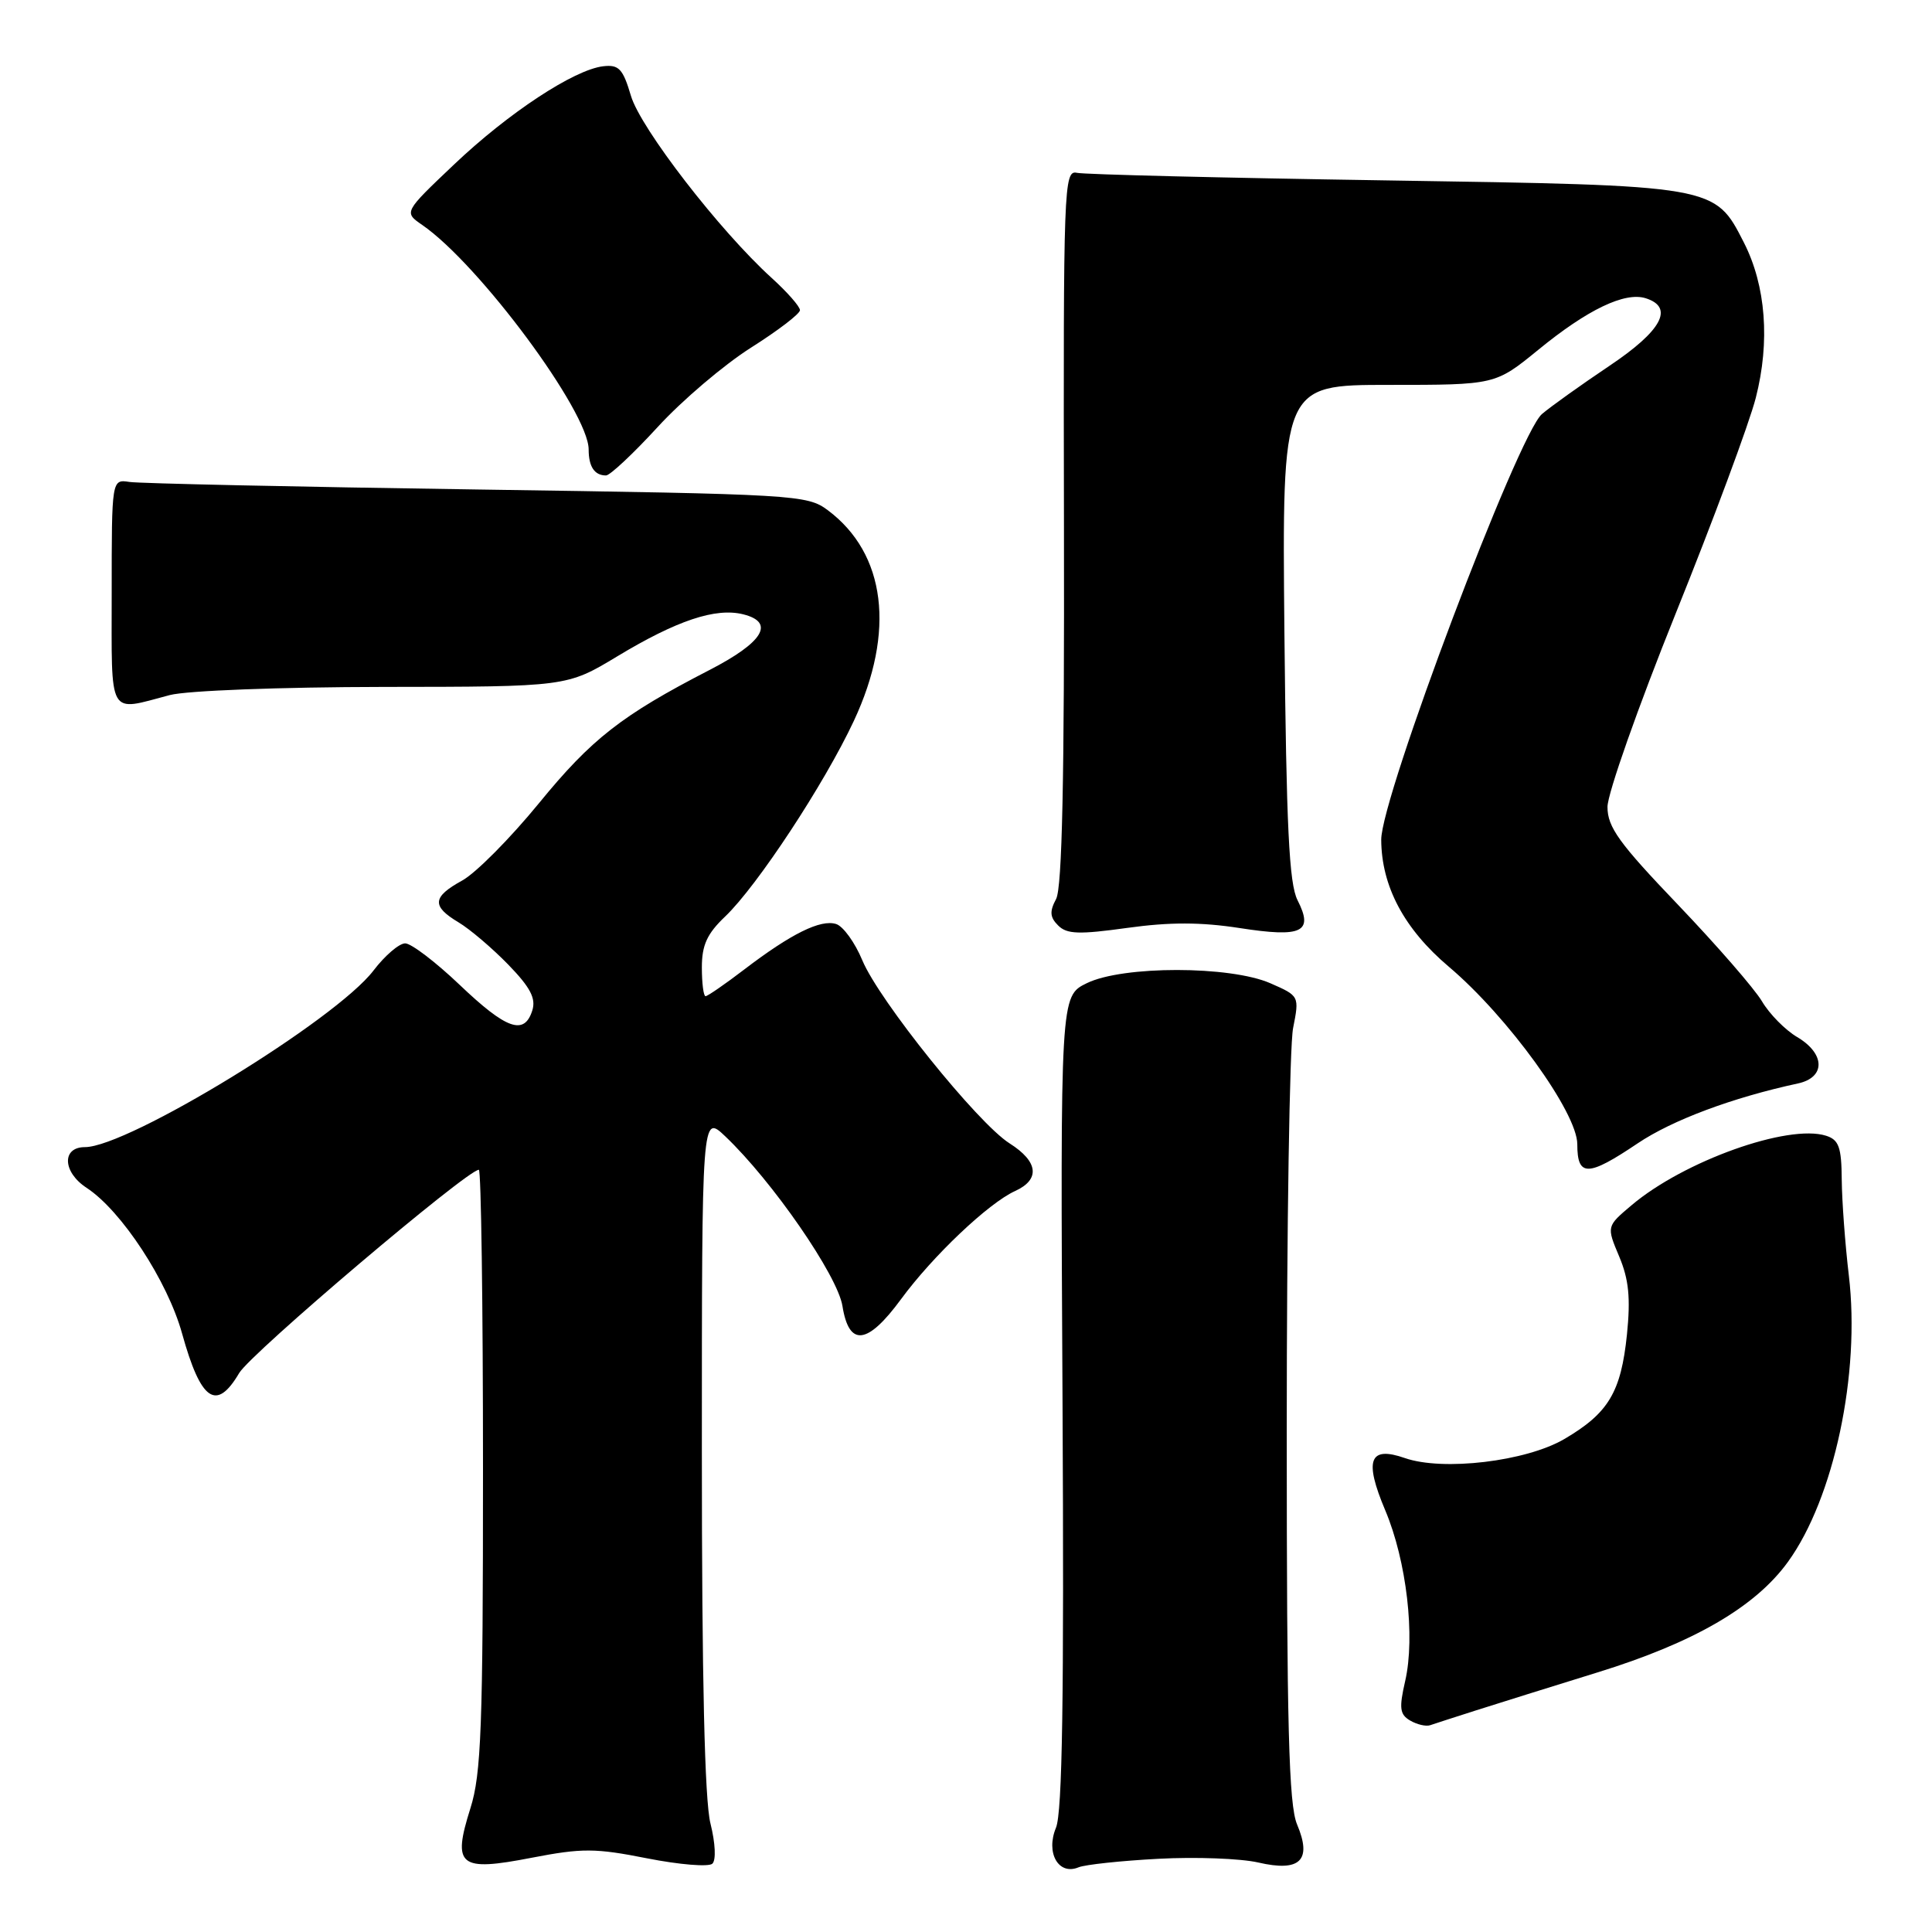 <?xml version="1.0" encoding="UTF-8" standalone="no"?>
<!DOCTYPE svg PUBLIC "-//W3C//DTD SVG 1.1//EN" "http://www.w3.org/Graphics/SVG/1.1/DTD/svg11.dtd" >
<svg xmlns="http://www.w3.org/2000/svg" xmlns:xlink="http://www.w3.org/1999/xlink" version="1.1" viewBox="0 0 256 256">
 <g >
 <path fill="currentColor"
d=" M 85.75 246.24 C 90.01 247.08 93.90 247.40 94.39 246.95 C 94.90 246.48 94.79 244.23 94.14 241.62 C 93.37 238.59 93.00 222.43 93.00 192.37 C 93.00 147.63 93.00 147.63 96.09 150.56 C 102.34 156.50 110.98 169.00 111.63 173.06 C 112.50 178.50 114.94 178.21 119.39 172.15 C 123.59 166.43 130.98 159.42 134.50 157.82 C 137.86 156.29 137.59 153.92 133.77 151.50 C 129.54 148.82 116.47 132.56 114.26 127.24 C 113.29 124.90 111.73 122.74 110.80 122.44 C 108.75 121.78 104.84 123.71 98.62 128.46 C 96.07 130.41 93.76 132.00 93.49 132.00 C 93.22 132.00 93.00 130.28 93.00 128.19 C 93.00 125.23 93.69 123.72 96.09 121.44 C 100.32 117.41 109.24 103.86 113.14 95.52 C 118.67 83.69 117.39 73.36 109.68 67.60 C 106.95 65.57 105.51 65.48 63.18 64.86 C 39.16 64.51 18.44 64.06 17.15 63.86 C 14.80 63.50 14.80 63.50 14.80 78.50 C 14.80 95.31 14.21 94.28 22.50 92.10 C 24.76 91.51 37.07 91.04 50.80 91.02 C 75.11 91.00 75.11 91.00 81.79 86.97 C 89.70 82.20 94.83 80.49 98.48 81.40 C 102.74 82.47 101.14 85.11 93.99 88.79 C 82.36 94.79 78.38 97.90 71.39 106.46 C 67.60 111.09 63.04 115.69 61.25 116.67 C 57.28 118.85 57.17 120.07 60.75 122.21 C 62.26 123.11 65.23 125.64 67.35 127.82 C 70.28 130.84 71.04 132.30 70.53 133.90 C 69.47 137.24 67.10 136.40 60.91 130.50 C 57.74 127.48 54.49 125.00 53.69 125.00 C 52.89 125.00 51.00 126.62 49.49 128.60 C 44.50 135.15 16.96 152.00 11.25 152.00 C 8.16 152.00 8.29 155.31 11.47 157.39 C 16.09 160.41 22.20 169.74 24.13 176.71 C 26.61 185.65 28.67 187.07 31.69 181.94 C 33.24 179.31 61.91 155.00 63.45 155.00 C 63.75 155.00 64.00 172.85 64.00 194.66 C 64.00 228.89 63.77 235.05 62.33 239.61 C 59.91 247.29 60.83 248.03 70.46 246.16 C 77.14 244.87 78.89 244.88 85.75 246.24 Z  M 153.50 246.30 C 158.45 246.03 164.40 246.26 166.72 246.79 C 172.28 248.08 173.88 246.51 171.87 241.75 C 170.77 239.15 170.50 228.77 170.50 189.50 C 170.50 162.55 170.88 138.58 171.34 136.24 C 172.18 131.98 172.17 131.97 168.34 130.29 C 163.00 127.95 148.77 127.94 144.00 130.28 C 140.50 131.99 140.50 131.99 140.79 185.69 C 141.00 224.83 140.77 240.15 139.92 242.19 C 138.54 245.52 140.26 248.53 142.91 247.43 C 143.78 247.07 148.55 246.56 153.50 246.30 Z  M 195.50 226.66 C 198.25 225.78 205.53 223.51 211.69 221.60 C 224.45 217.66 232.59 212.93 236.91 206.96 C 243.01 198.54 246.53 182.01 244.98 169.00 C 244.49 164.88 244.07 159.17 244.04 156.32 C 244.01 152.00 243.66 151.03 241.96 150.49 C 236.94 148.90 223.11 153.84 216.19 159.70 C 212.87 162.50 212.87 162.50 214.55 166.49 C 215.83 169.53 216.07 172.00 215.58 176.83 C 214.79 184.48 213.13 187.25 207.28 190.68 C 202.21 193.65 191.20 194.96 186.15 193.20 C 181.44 191.56 180.73 193.44 183.55 200.12 C 186.38 206.82 187.55 216.87 186.19 222.76 C 185.37 226.34 185.47 227.17 186.85 227.98 C 187.76 228.51 188.95 228.79 189.50 228.60 C 190.05 228.41 192.75 227.54 195.50 226.66 Z  M 217.00 151.50 C 221.58 148.42 229.54 145.44 238.25 143.56 C 241.92 142.76 241.86 139.62 238.14 137.42 C 236.56 136.49 234.46 134.36 233.47 132.68 C 232.48 131.01 227.47 125.25 222.34 119.88 C 214.53 111.72 213.00 109.60 213.00 106.92 C 213.00 105.16 217.07 93.63 222.03 81.31 C 227.00 68.98 231.78 56.11 232.65 52.72 C 234.56 45.26 233.99 37.87 231.08 32.15 C 227.19 24.53 227.47 24.58 183.50 23.90 C 162.05 23.57 143.69 23.12 142.69 22.90 C 140.97 22.52 140.89 24.68 140.98 69.75 C 141.05 103.21 140.74 117.62 139.94 119.12 C 139.06 120.77 139.11 121.54 140.21 122.63 C 141.36 123.79 142.98 123.84 149.38 122.95 C 155.00 122.17 159.13 122.18 164.25 122.97 C 172.55 124.26 174.09 123.52 171.93 119.28 C 170.81 117.09 170.45 109.54 170.19 83.75 C 169.88 51.00 169.88 51.00 184.01 51.00 C 198.13 51.00 198.13 51.00 203.82 46.36 C 210.34 41.02 215.30 38.64 218.07 39.52 C 221.87 40.73 220.21 43.82 213.25 48.48 C 209.54 50.97 205.52 53.84 204.32 54.86 C 201.16 57.54 182.99 105.66 183.02 111.27 C 183.05 117.44 186.06 123.09 191.97 128.09 C 199.80 134.71 209.00 147.43 209.00 151.62 C 209.00 155.97 210.39 155.95 217.00 151.50 Z  M 87.15 56.58 C 90.38 53.05 95.95 48.32 99.52 46.06 C 103.08 43.81 106.00 41.58 106.00 41.10 C 106.00 40.62 104.31 38.70 102.25 36.83 C 95.37 30.59 84.87 17.00 83.60 12.69 C 82.54 9.11 82.00 8.54 79.93 8.78 C 76.07 9.23 67.36 14.96 60.15 21.81 C 53.50 28.12 53.50 28.12 55.95 29.81 C 63.51 35.03 78.00 54.58 78.00 59.56 C 78.00 61.84 78.78 63.00 80.30 63.00 C 80.83 63.00 83.91 60.11 87.15 56.58 Z "/>
</g>
</svg>
